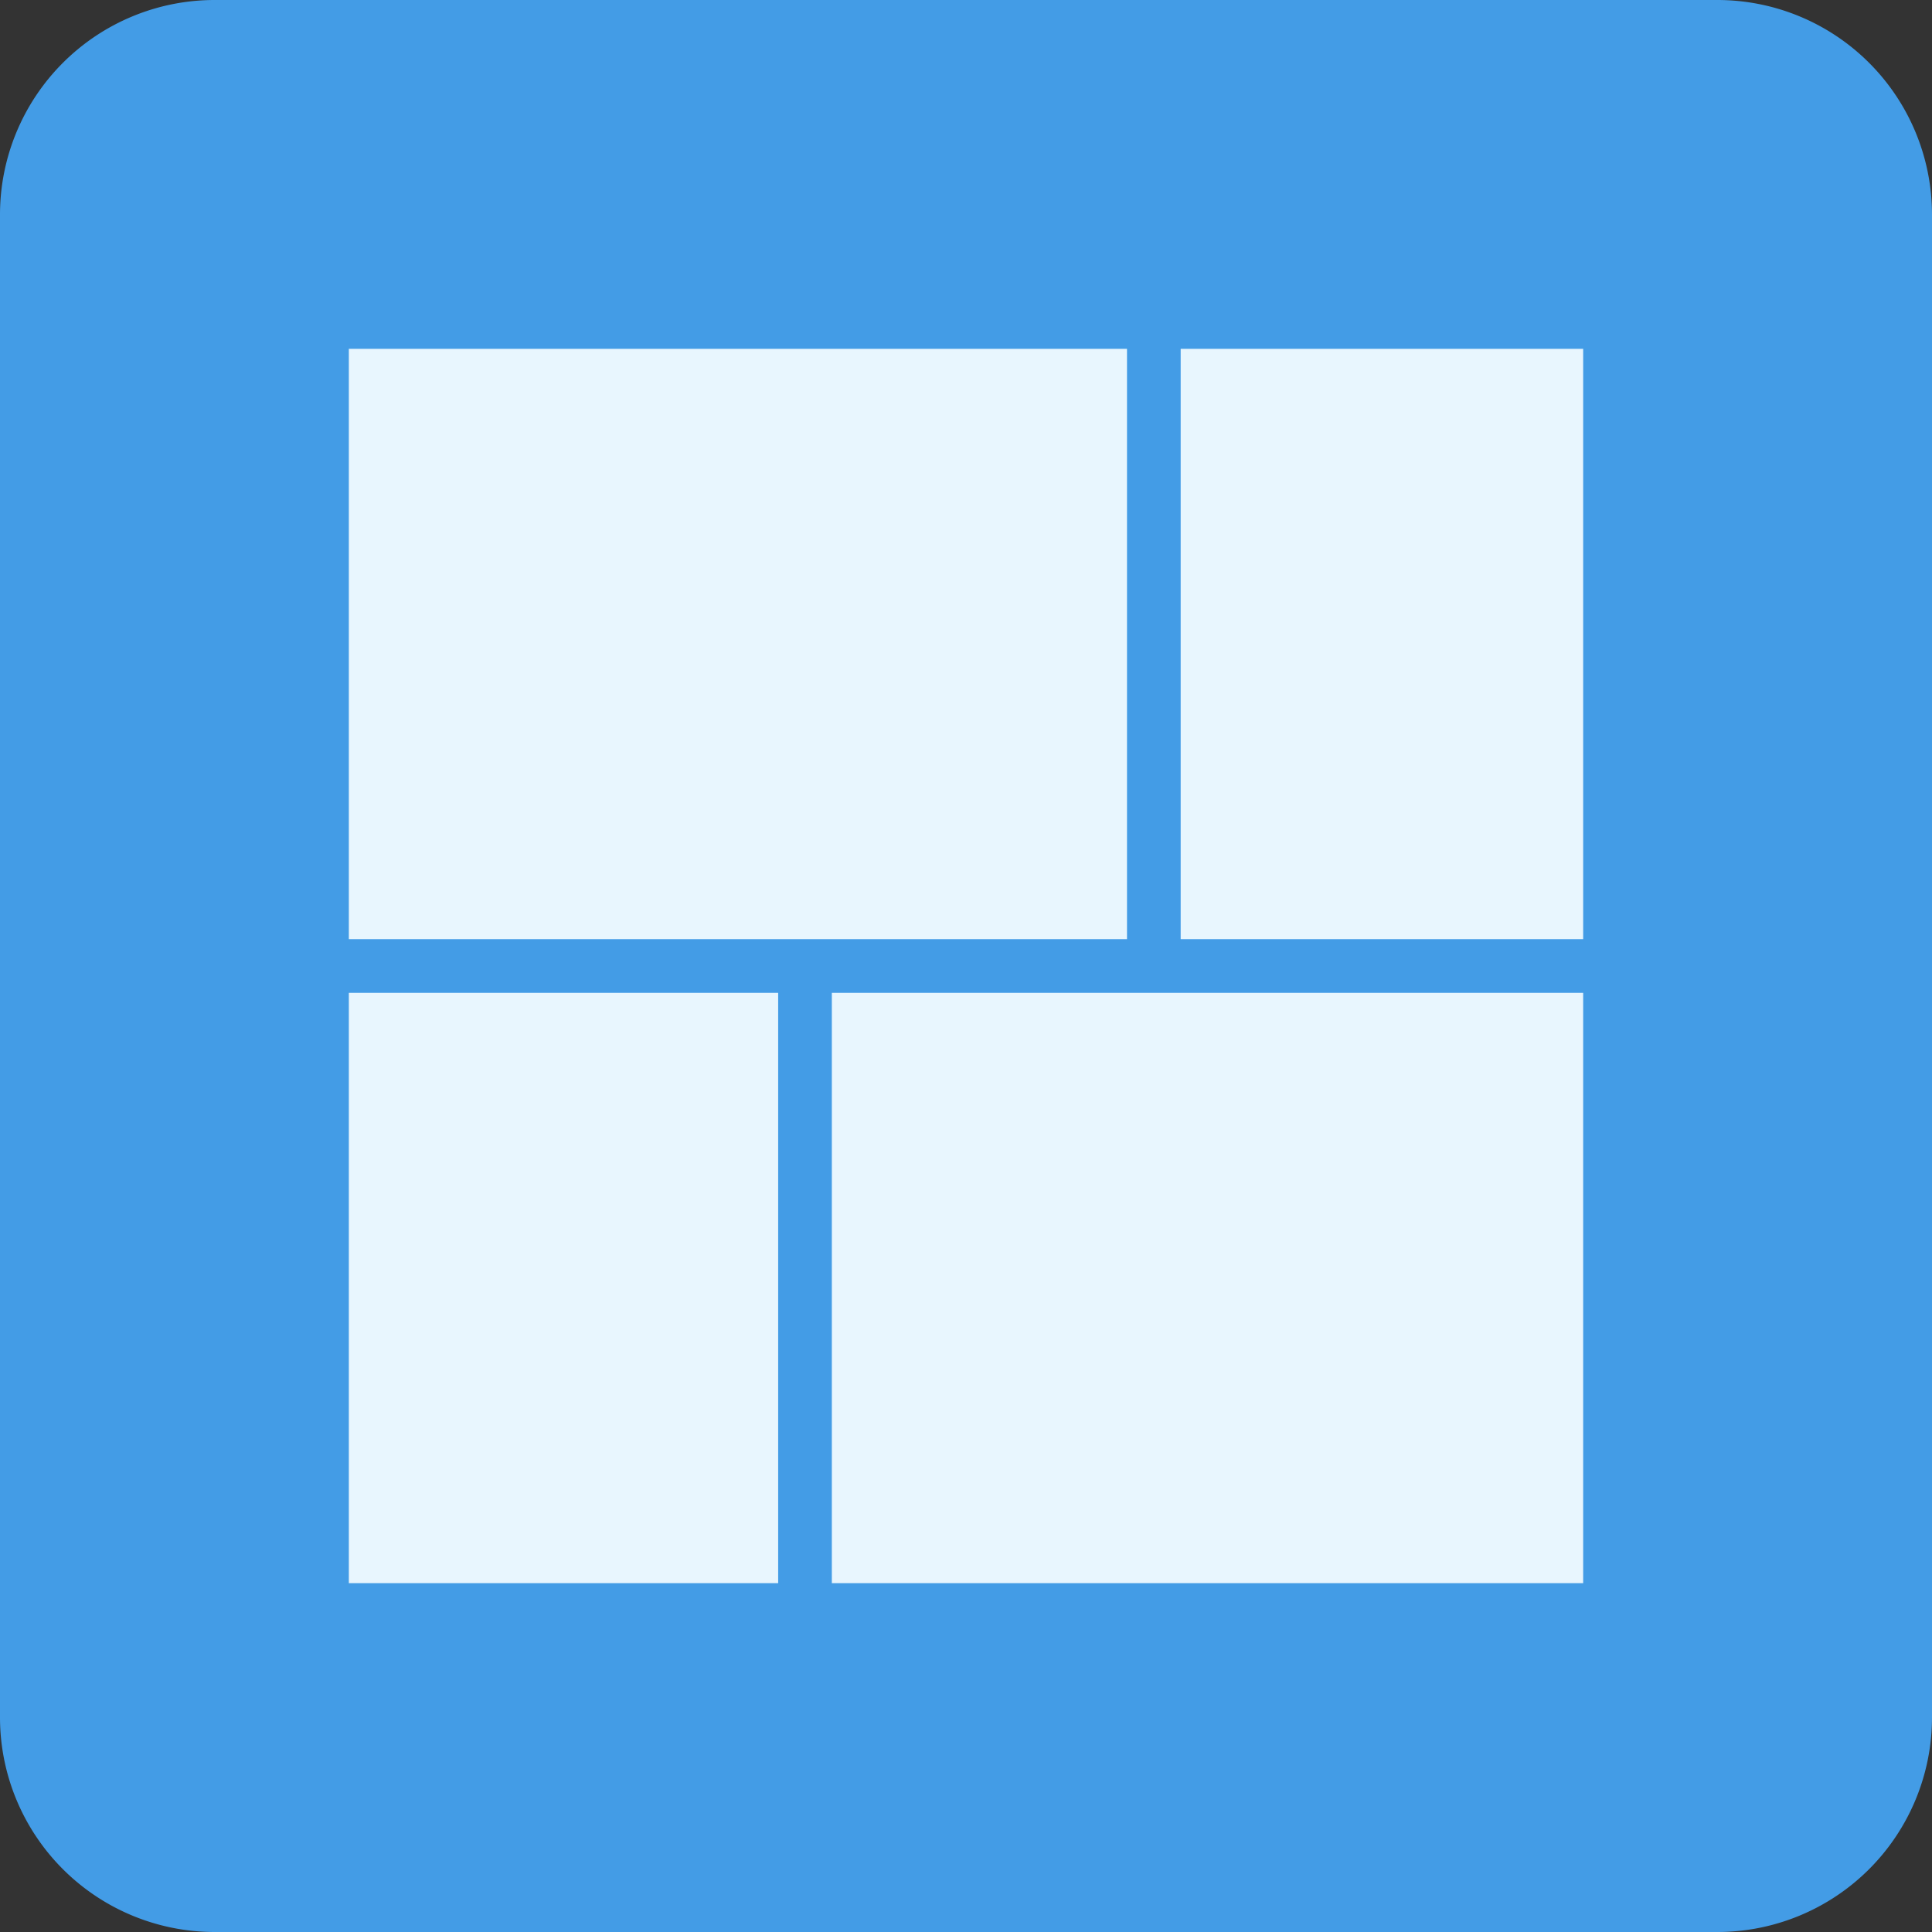 <svg xmlns="http://www.w3.org/2000/svg" width="72" height="72" viewBox="0 0 72 72"><rect x="0" y="0" width="72" height="72" fill="#333333" stroke="none"/><g fill="none" fill-rule="evenodd"><path fill="#439CE6" d="M0 7.998A7.999 7.999 0 0 1 7.998 0h56.004A7.999 7.999 0 0 1 72 7.998v56.004A7.999 7.999 0 0 1 64.002 72H7.998A7.999 7.999 0 0 1 0 64.002V7.998z"/><g transform="rotate(90 36 36)"><path fill="#E8F6FE" d="M13 59V30h22v29H13zm0-31V13h22v15H13zm24 31V43h22v16H37zm0-18V13h22v28H37z"/></g></g></svg>
